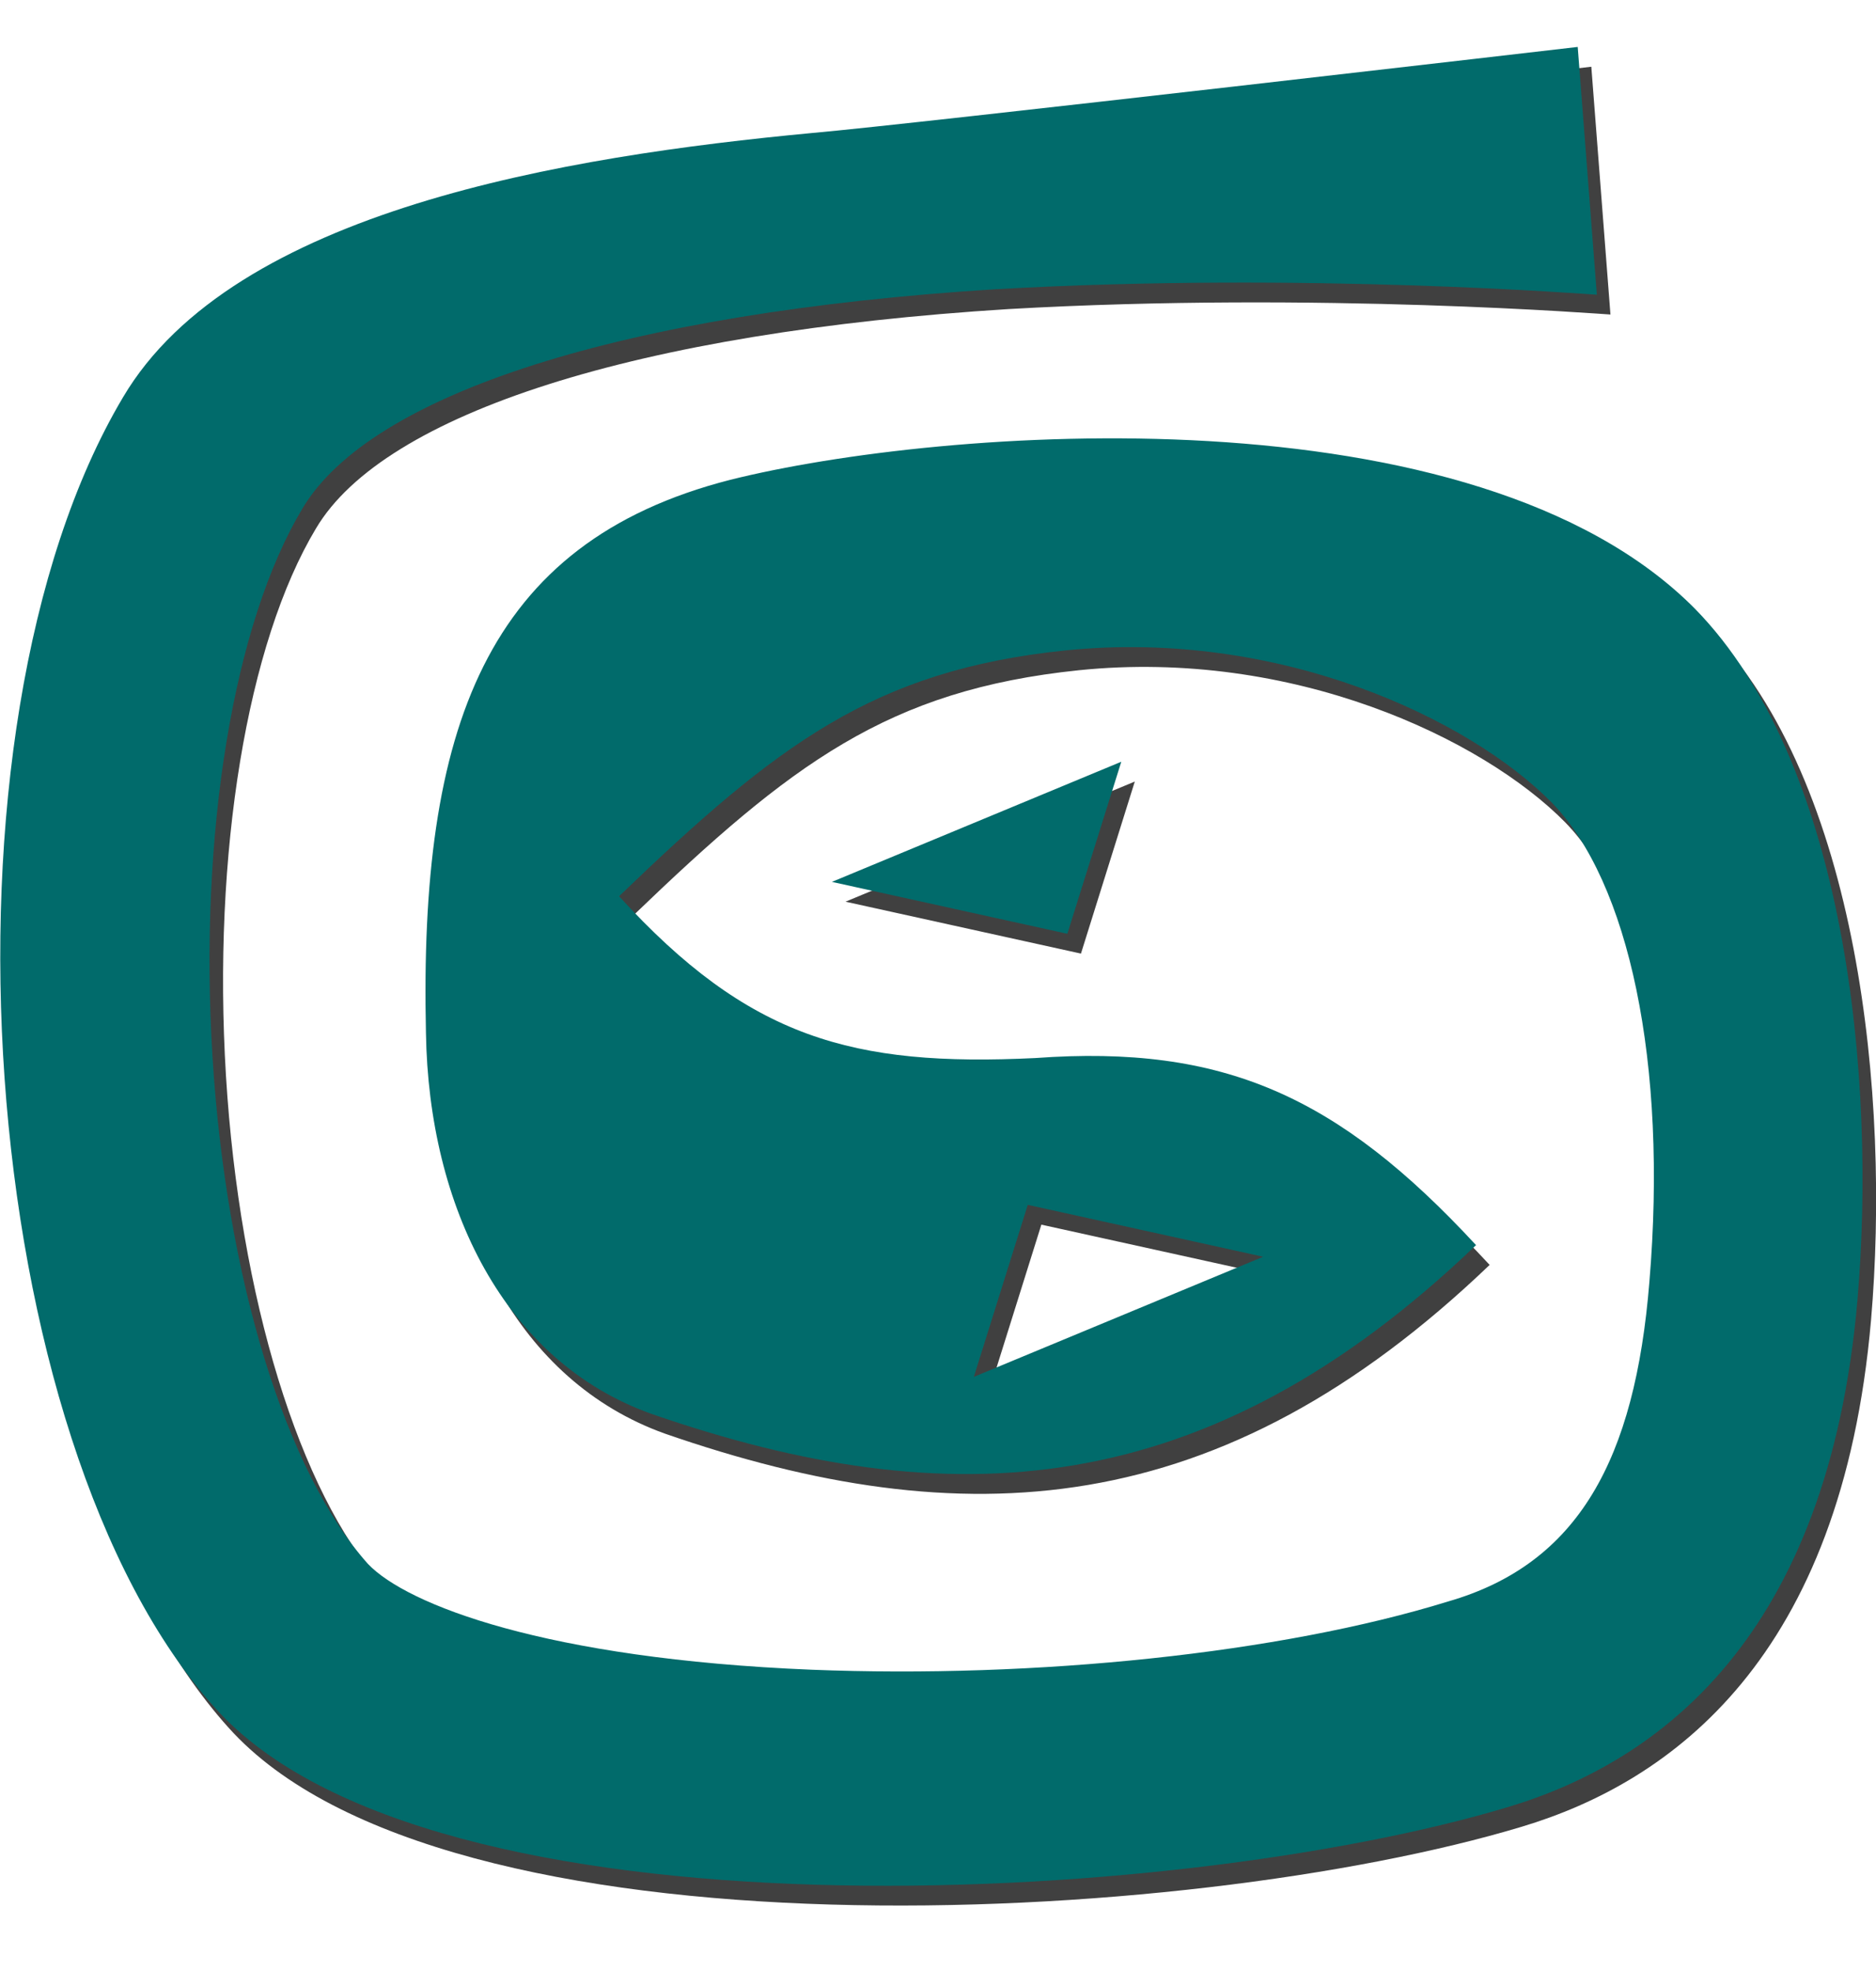 <svg width="20" height="21" viewBox="0 0 20 21" fill="none" xmlns="http://www.w3.org/2000/svg">
<g clipPath="url(#clip0_1880_429)">
<path opacity="0.75" d="M11.524 10.16L12.098 8.327L9.014 9.607L11.524 10.16ZM18.216 6.697C15.866 4.326 10.171 4.77 7.93 5.323C5.312 5.992 4.613 7.985 4.686 11.215C4.715 13.07 5.523 14.713 7.087 15.274C10.273 16.379 13.008 16.227 15.881 13.477C14.412 11.891 13.19 11.338 11.182 11.484C9.232 11.578 8.127 11.273 6.745 9.76C8.432 8.138 9.465 7.352 11.502 7.141C13.779 6.908 15.808 7.869 16.688 8.763C17.51 9.607 17.925 11.535 17.729 13.87C17.576 15.761 16.972 16.874 15.583 17.274C13.793 17.827 11.196 18.096 8.796 18.001C5.966 17.885 4.482 17.31 4.068 16.874C3.195 15.899 2.555 13.833 2.409 11.462C2.264 9.091 2.635 6.85 3.37 5.628C4.097 4.406 6.788 3.54 10.753 3.293C14.062 3.104 17.132 3.351 17.169 3.351L16.965 0.711C16.965 0.711 9.887 1.533 8.803 1.627C6.177 1.882 2.642 2.449 1.456 4.442C-0.66 8 -0.122 15.572 2.438 18.409C4.723 20.955 12.666 20.533 16.223 19.463C17.823 18.983 19.634 17.667 19.947 14.066C20.151 11.695 19.823 8.341 18.216 6.697ZM11.102 13.048L13.611 13.601L10.527 14.881L11.102 13.048Z" fill="black"/>
<path d="M11.379 9.949L11.954 8.116L8.869 9.396L11.379 9.949ZM18.071 6.487C15.722 4.115 10.026 4.552 7.786 5.112C5.167 5.781 4.469 7.774 4.541 11.004C4.57 12.859 5.378 14.503 6.942 15.063C10.128 16.168 12.863 16.016 15.736 13.266C14.267 11.68 13.045 11.127 11.037 11.273C9.088 11.367 7.982 11.062 6.6 9.549C8.287 7.927 9.32 7.141 11.357 6.93C13.634 6.697 15.663 7.658 16.544 8.552C17.366 9.396 17.78 11.324 17.584 13.659C17.431 15.55 16.827 16.663 15.438 17.063C13.648 17.616 11.044 17.885 8.651 17.79C5.822 17.674 4.338 17.099 3.923 16.663C3.05 15.688 2.41 13.622 2.265 11.251C2.119 8.88 2.49 6.639 3.225 5.417C3.952 4.195 6.644 3.33 10.608 3.082C13.918 2.893 16.987 3.14 17.024 3.14L16.82 0.5C16.82 0.5 9.742 1.322 8.658 1.417C6.032 1.664 2.49 2.239 1.312 4.232C-0.805 7.789 -0.267 15.368 2.294 18.198C4.578 20.744 12.521 20.322 16.078 19.253C17.678 18.772 19.489 17.456 19.802 13.855C20.006 11.484 19.679 8.13 18.071 6.487ZM10.957 12.837L13.467 13.39L10.382 14.67L10.957 12.837Z" fill="#016B6B"/>
</g>
<defs>
<clipPath id="clip0_1880_429">
<rect width="20" height="19.8" fill="white" transform="translate(0 0.5)"/>
</clipPath>
</defs>
</svg>
